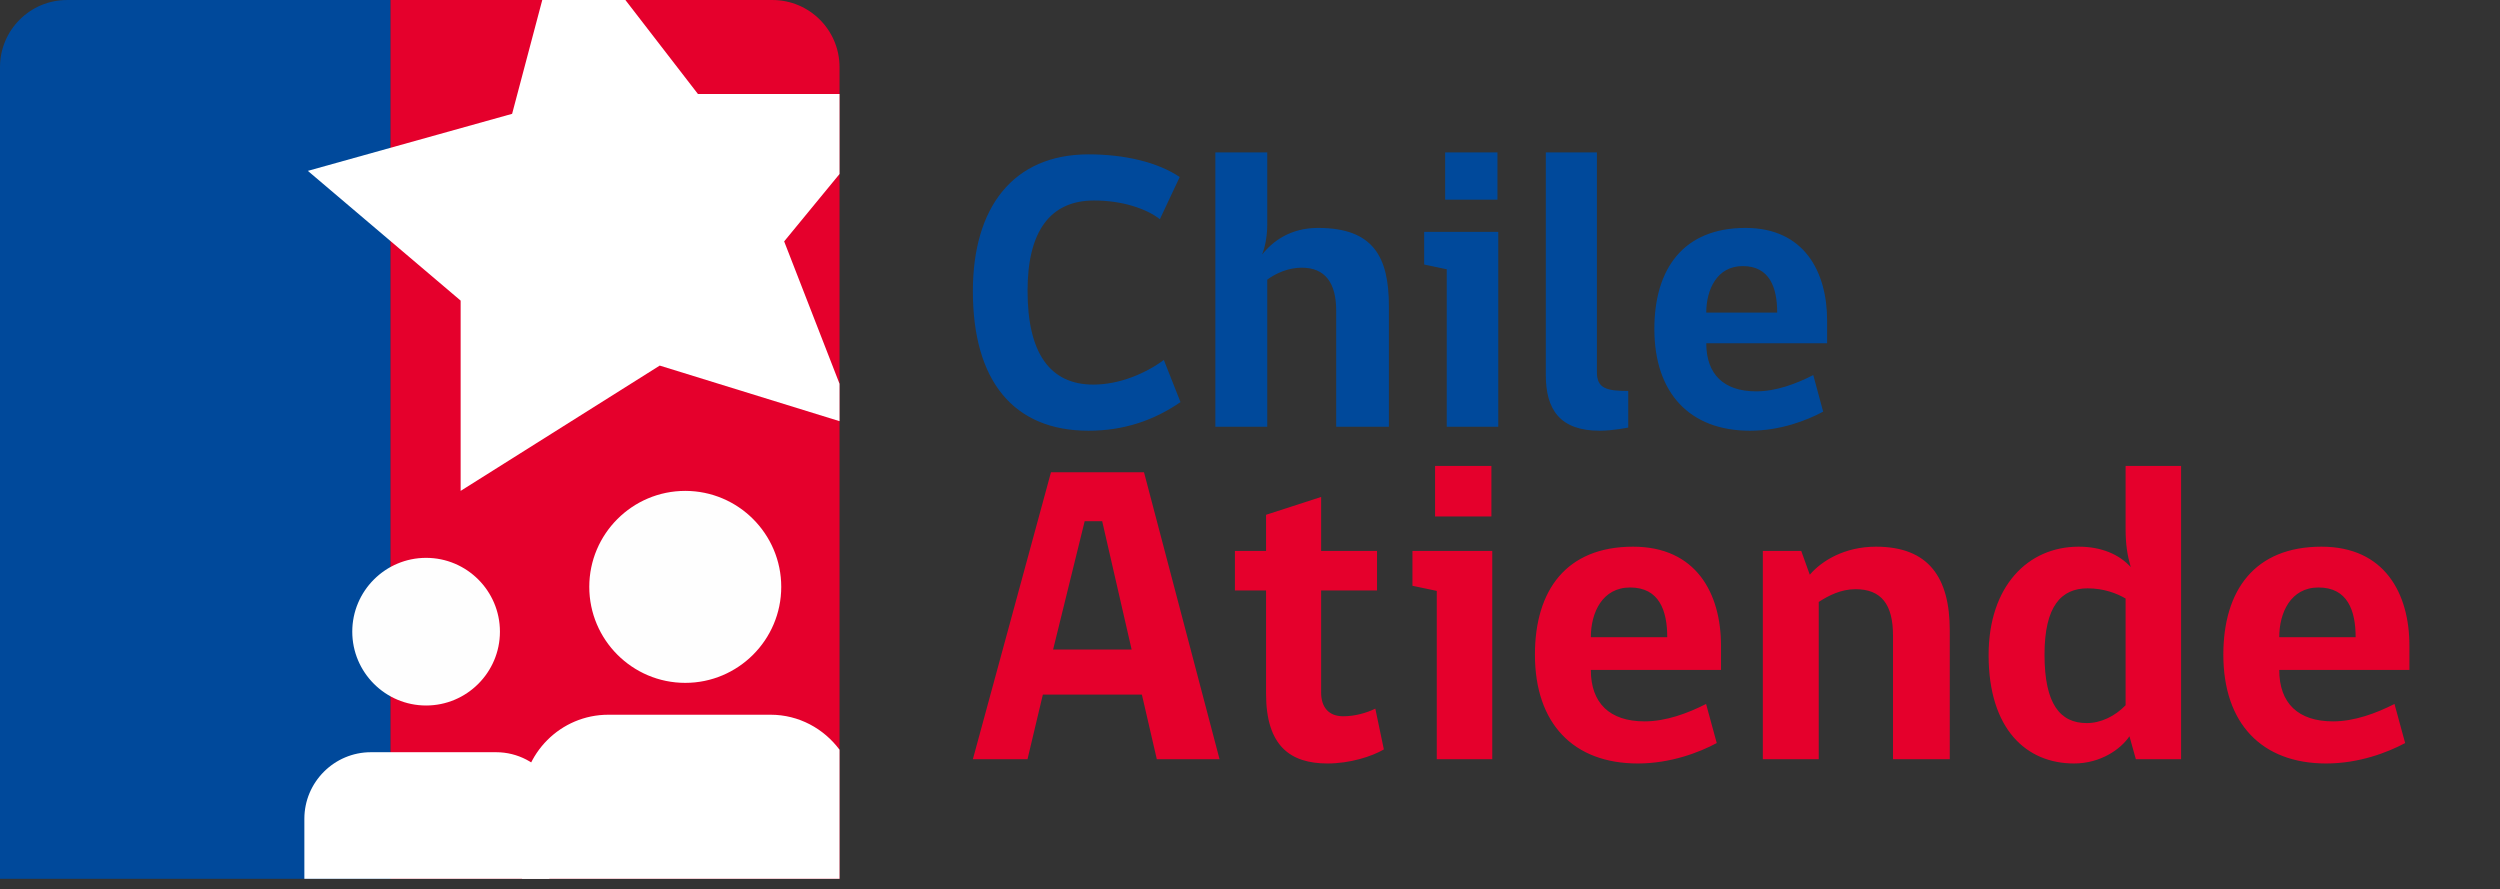 <svg xmlns="http://www.w3.org/2000/svg" width="149" height="53" viewBox="0 0 149 53">
  <rect x="0" y="0" width="149" height="53" fill="#333333" stroke="none"/>
  <g fill="none" fill-rule="evenodd">
    <g transform="translate(57.758 8.729)">
      <path fill="#00499B" d="M12.599,15.236 L11.607,12.724 C10.521,13.529 8.962,14.193 7.404,14.193 C4.806,14.193 3.484,12.297 3.484,8.6 C3.484,5.092 4.806,3.22 7.451,3.22 C9.104,3.22 10.544,3.694 11.371,4.334 L12.552,1.822 C11.253,0.945 9.293,0.471 7.12,0.471 C2.61,0.471 0.225,3.647 0.225,8.624 C0.225,13.956 2.633,16.942 7.12,16.942 C9.222,16.942 11.017,16.326 12.599,15.236 L12.599,15.236 Z M17.771,16.705 L17.771,7.936 C18.29,7.557 19.022,7.225 19.825,7.225 C21.218,7.225 21.879,8.126 21.879,9.785 L21.879,16.705 L25.02,16.705 L25.02,9.524 C25.02,6.585 24.099,4.855 20.793,4.855 C19.164,4.855 18.101,5.637 17.464,6.443 C17.605,6.088 17.771,5.448 17.771,4.642 L17.771,0.352 L14.677,0.352 L14.677,16.705 L17.771,16.705 Z M31.538,16.705 L31.538,5.092 L27.122,5.092 L27.122,7.036 L28.468,7.32 L28.468,16.705 L31.538,16.705 Z M28.374,3.173 L31.491,3.173 L31.491,0.352 L28.374,0.352 L28.374,3.173 Z M37.583,16.942 C38.386,16.942 39.284,16.752 39.284,16.752 L39.284,14.572 C38.008,14.572 37.418,14.43 37.418,13.458 L37.418,0.352 L34.372,0.352 L34.372,13.624 C34.372,15.686 35.222,16.942 37.583,16.942 L37.583,16.942 Z M51.138,11.728 L43.936,11.728 C43.936,13.577 44.975,14.596 46.911,14.596 C48.092,14.596 49.296,14.146 50.312,13.624 L50.902,15.805 C49.934,16.326 48.352,16.942 46.533,16.942 C42.967,16.942 40.842,14.714 40.842,10.875 C40.842,7.296 42.566,4.855 46.274,4.855 C49.768,4.855 51.138,7.462 51.138,10.377 L51.138,11.728 Z M48.163,9.903 C48.163,8.41 47.714,7.13 46.108,7.13 C44.573,7.13 43.936,8.529 43.936,9.903 L48.163,9.903 Z"/>
      <path fill="#E5002C" d="M4.396,32.669 L3.481,36.52 L0.225,36.52 L4.88,19.42 L10.425,19.42 L14.927,36.52 L11.188,36.52 L10.298,32.669 L4.396,32.669 Z M7.932,22.333 L6.889,22.333 L5.007,29.984 L9.687,29.984 L7.932,22.333 Z M24.72,35.937 L24.211,33.505 C23.702,33.759 22.99,33.961 22.303,33.961 C21.413,33.961 20.981,33.404 20.981,32.543 L20.981,26.463 L24.313,26.463 L24.313,24.106 L20.981,24.106 L20.981,20.889 L17.699,21.953 L17.699,24.106 L15.843,24.106 L15.843,26.463 L17.699,26.463 L17.699,32.619 C17.699,35.735 19.149,36.774 21.362,36.774 C22.685,36.774 23.982,36.368 24.72,35.937 L24.72,35.937 Z M31.181,36.52 L31.181,24.106 L26.424,24.106 L26.424,26.184 L27.874,26.488 L27.874,36.52 L31.181,36.52 Z M27.772,22.054 L31.13,22.054 L31.13,19.04 L27.772,19.04 L27.772,22.054 Z M44.814,31.2 L37.056,31.2 C37.056,33.176 38.176,34.265 40.261,34.265 C41.533,34.265 42.83,33.784 43.924,33.227 L44.56,35.557 C43.517,36.115 41.813,36.774 39.854,36.774 C36.014,36.774 33.724,34.392 33.724,30.288 C33.724,26.463 35.581,23.853 39.575,23.853 C43.339,23.853 44.814,26.64 44.814,29.756 L44.814,31.2 Z M41.61,29.249 C41.61,27.653 41.126,26.285 39.397,26.285 C37.743,26.285 37.056,27.78 37.056,29.249 L41.61,29.249 Z M58.448,36.52 L58.448,28.844 C58.448,25.703 57.202,23.853 54.048,23.853 C52.191,23.853 50.817,24.689 50.105,25.525 L49.596,24.106 L47.307,24.106 L47.307,36.52 L50.639,36.52 L50.639,27.147 C51.224,26.767 51.962,26.387 52.827,26.387 C54.353,26.387 55.065,27.273 55.065,29.148 L55.065,36.52 L58.448,36.52 Z M66.13,23.853 C67.478,23.853 68.546,24.309 69.233,25.069 C69.03,24.36 68.928,23.726 68.928,22.789 L68.928,19.04 L72.235,19.04 L72.235,36.52 L69.539,36.52 L69.157,35.152 C68.648,35.912 67.453,36.774 65.85,36.774 C63.027,36.774 60.763,34.747 60.763,30.313 C60.763,26.209 63.103,23.853 66.13,23.853 L66.13,23.853 Z M68.928,33.303 L68.928,26.944 C68.419,26.64 67.631,26.336 66.664,26.336 C65.087,26.336 64.095,27.4 64.095,30.288 C64.095,33.252 65.036,34.367 66.613,34.367 C67.453,34.367 68.292,33.961 68.928,33.303 L68.928,33.303 Z M85.843,31.2 L78.085,31.2 C78.085,33.176 79.204,34.265 81.29,34.265 C82.562,34.265 83.859,33.784 84.953,33.227 L85.589,35.557 C84.546,36.115 82.842,36.774 80.883,36.774 C77.042,36.774 74.753,34.392 74.753,30.288 C74.753,26.463 76.61,23.853 80.603,23.853 C84.368,23.853 85.843,26.64 85.843,29.756 L85.843,31.2 Z M82.638,29.249 C82.638,27.653 82.155,26.285 80.425,26.285 C78.772,26.285 78.085,27.78 78.085,29.249 L82.638,29.249 Z"/>
    </g>
    <path fill="#00499B" d="M4,0.001 L23.277,0.001 L23.277,52.375 L0,52.375 L0,4.001 L0,4.001 C-2.705415e-16,1.792 1.791,0.001 4,0.001 Z"/>
    <path fill="#E5002C" d="M23.277,0.001 L46.036,0.001 L46.036,0.001 C48.245,0.001 50.036,1.792 50.036,4.001 L50.036,52.375 L23.277,52.375 L23.277,0.001 Z"/>
    <polygon fill="#FFFFFF" points="18.347 10.184 30.522 6.784 32.319 0 37.273 0 41.598 5.603 50.036 5.603 50.036 10.371 46.736 14.387 50.036 22.874 50.036 25.102 39.32 21.789 27.454 29.257 27.454 17.916"/>
    <path fill="#FEFEFE" d="M20.995 37.647C20.995 35.221 22.97 33.248 25.396 33.248 27.823 33.248 29.796 35.221 29.796 37.647 29.796 40.073 27.823 42.048 25.396 42.048 22.97 42.048 20.995 40.073 20.995 37.647zM40.841 40.699C37.687 40.699 35.121 38.133 35.121 34.977 35.121 31.824 37.687 29.257 40.841 29.257 43.995 29.257 46.562 31.824 46.562 34.977 46.562 38.133 43.995 40.699 40.841 40.699"/>
    <path fill="#FFFFFF" d="M50.036,52.375 L31.114,52.375 L31.114,47.743 C31.114,44.907 33.421,42.598 36.254,42.598 L45.928,42.598 C47.612,42.598 49.099,43.426 50.036,44.683 L50.036,52.375 Z"/>
    <path fill="#FFFFFF" d="M32.738,52.375 L18.14,52.375 L18.14,48.801 C18.14,46.614 19.92,44.832 22.106,44.832 L29.569,44.832 C30.868,44.832 32.015,45.47 32.738,46.44 L32.738,52.375 Z"/>
  </g>
</svg>
